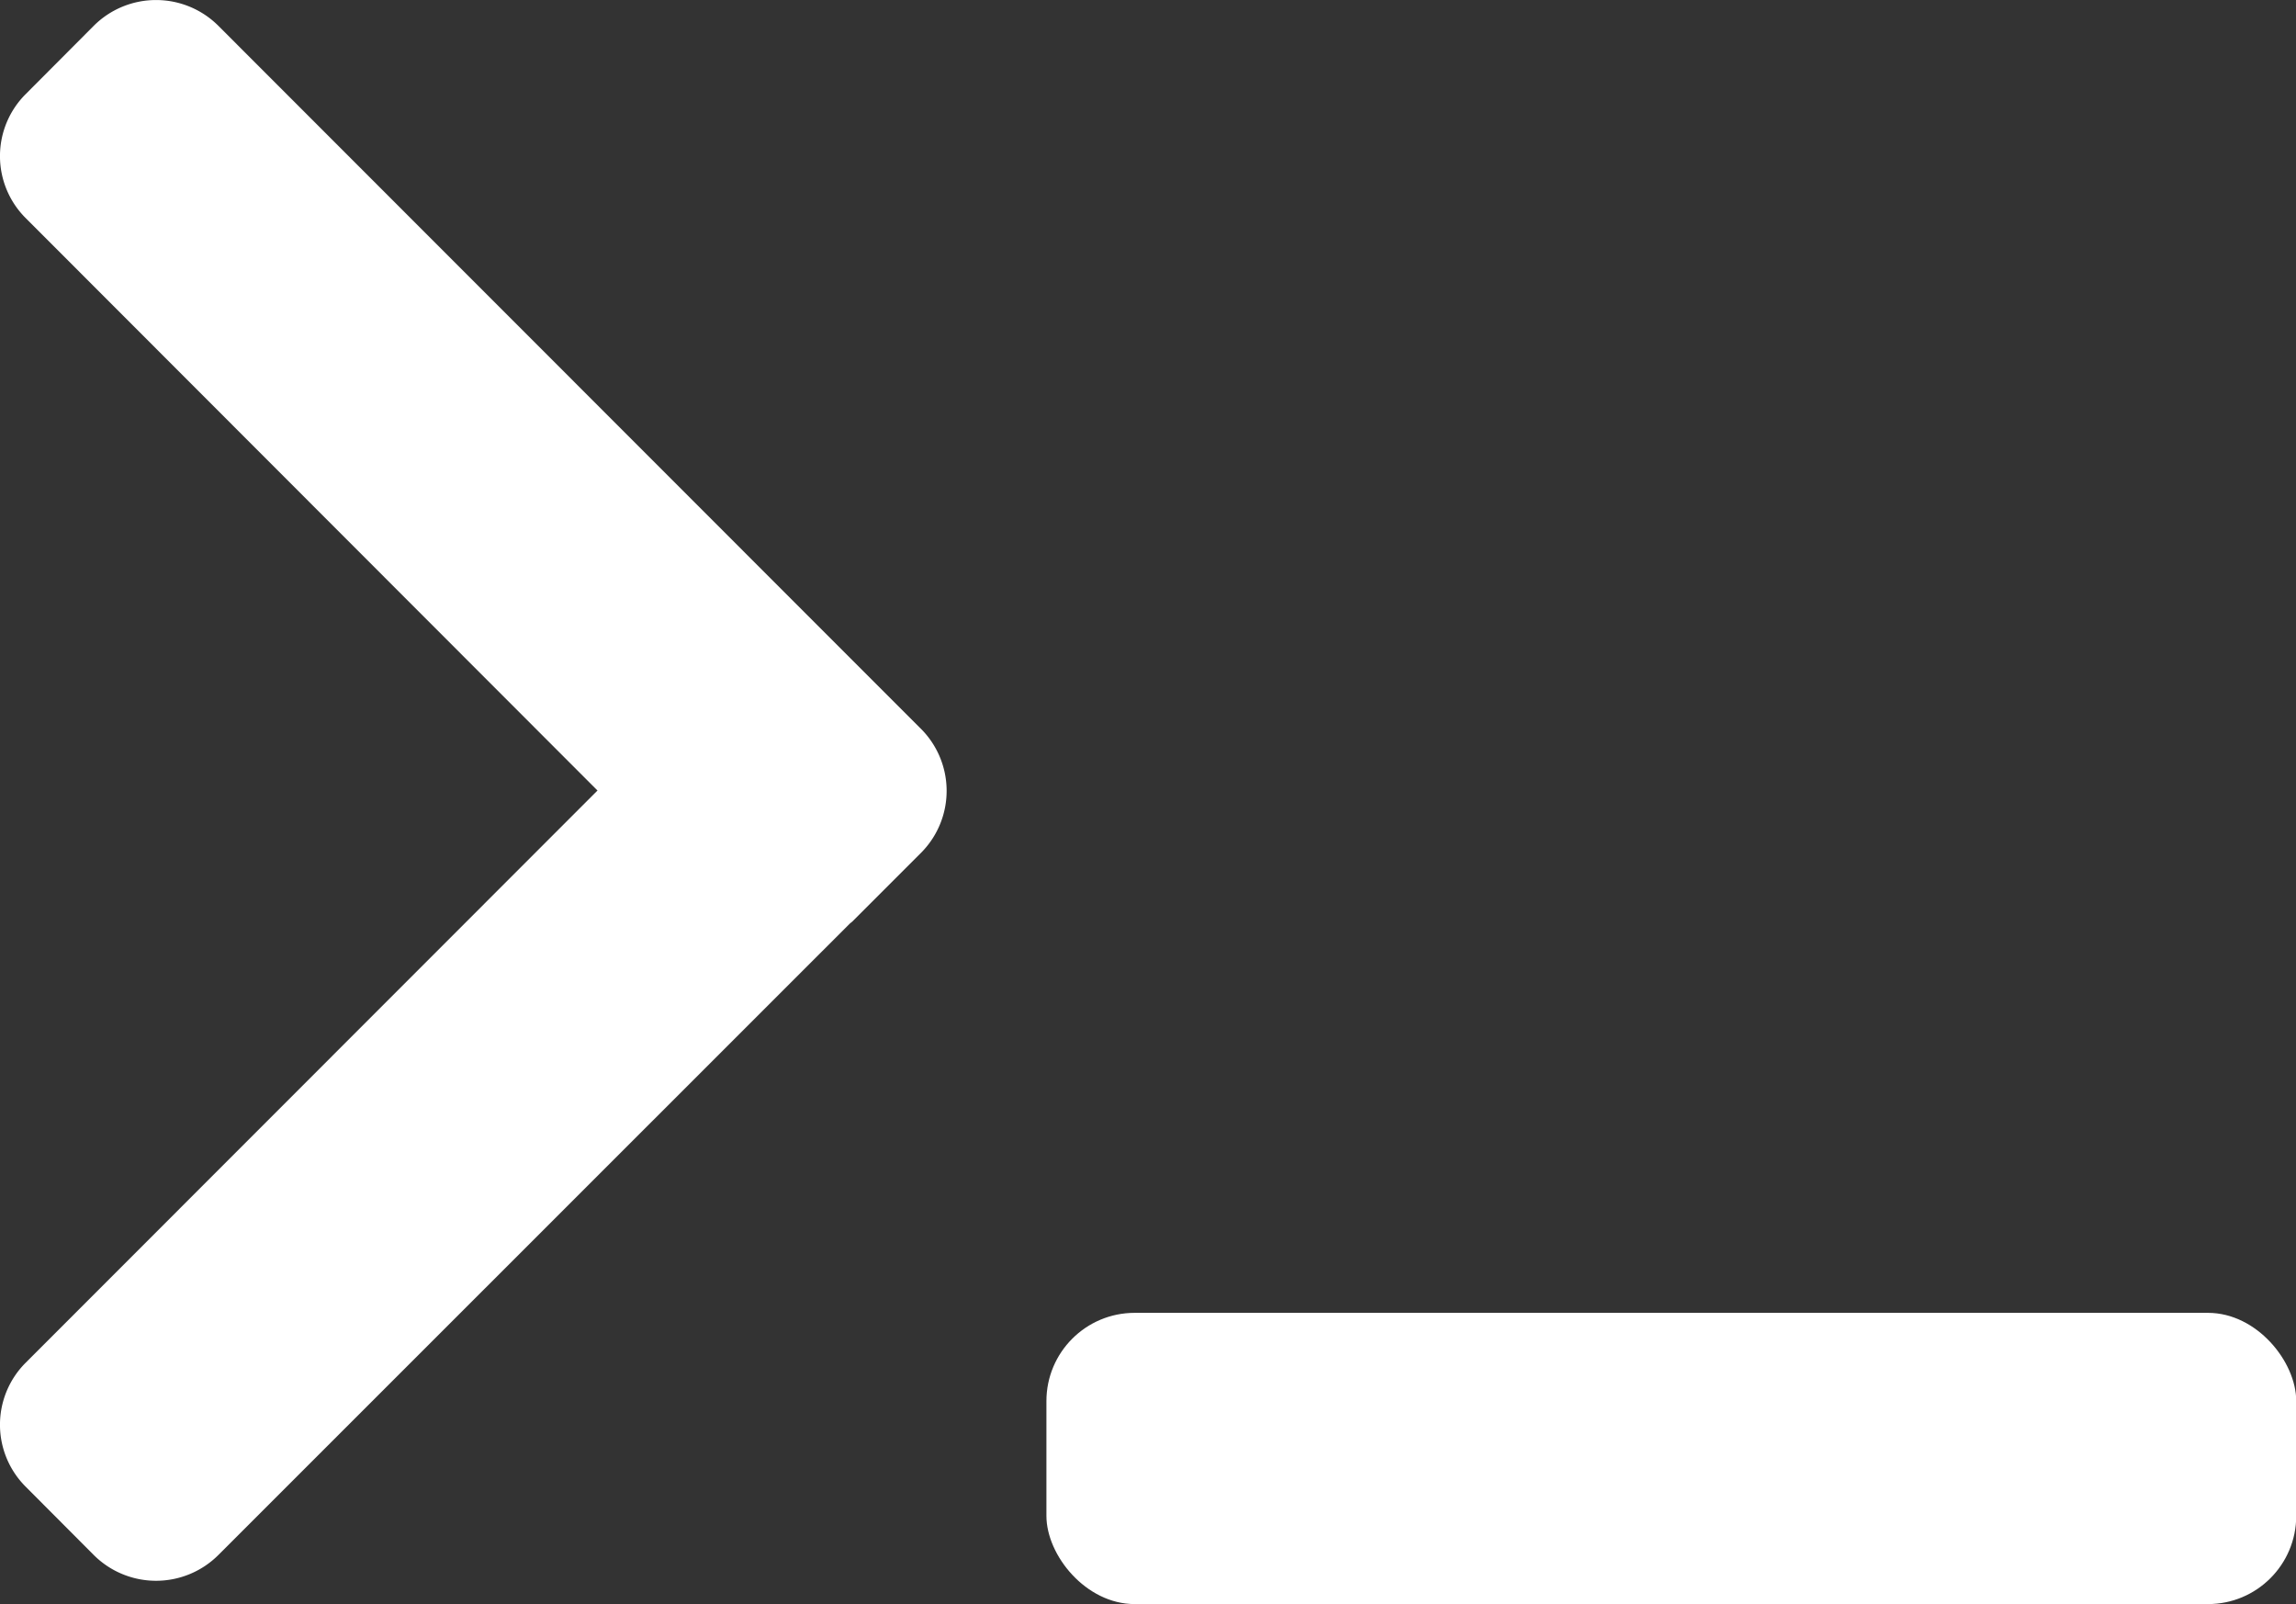 <svg id="Layer_1" data-name="Layer 1" xmlns="http://www.w3.org/2000/svg" viewBox="0 0 99.68 69.62"><rect x="0" y="0" width="99.68" height="69.62" fill="#333333" stroke="none"/><defs><style>.cls-1{fill:#fff;}</style></defs><rect class="cls-1" x="45.43" y="56.98" width="54.26" height="12.64" rx="3.83"/><path class="cls-1" d="M40,37,37,40l-.1.08L9.48,67.49a3.83,3.83,0,0,1-5.41,0L1.13,64.54a3.8,3.8,0,0,1,0-5.41L25.94,34.31,1.13,9.48a3.8,3.8,0,0,1,0-5.41L4.07,1.12a3.83,3.83,0,0,1,5.41,0L36.92,28.57l3,3A3.81,3.81,0,0,1,40,37Z"/></svg>